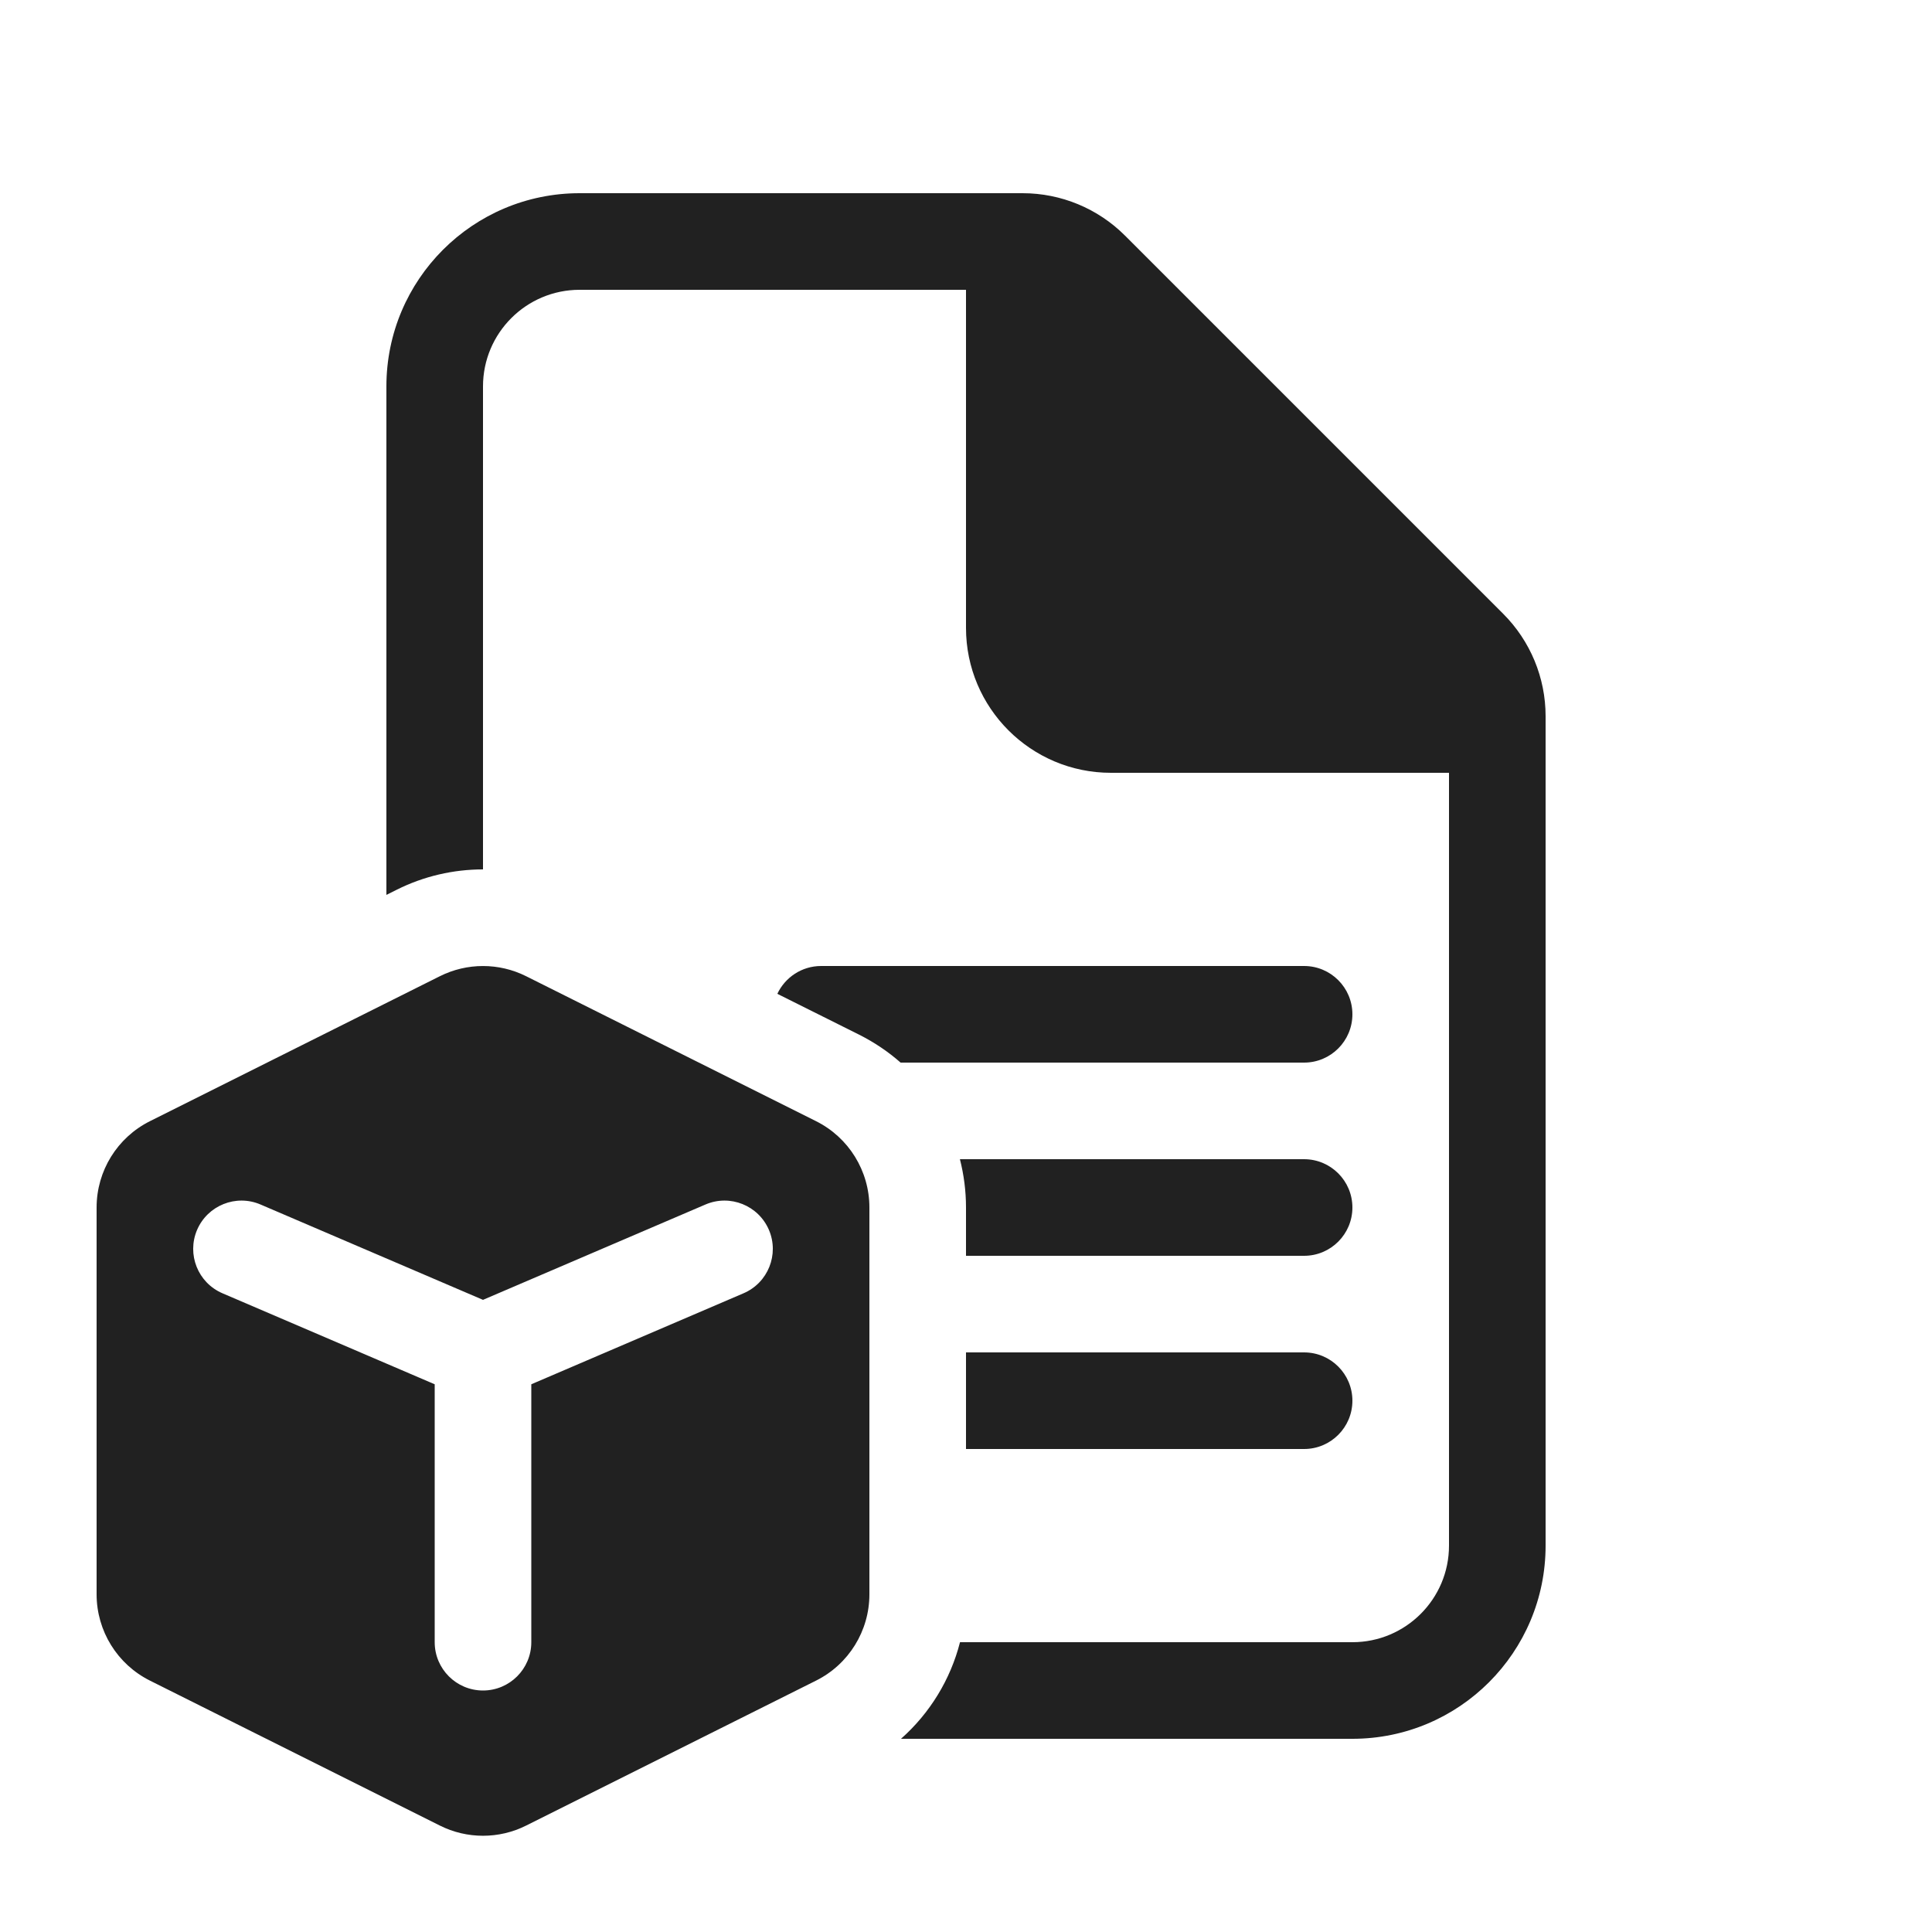 <svg width="20" height="20" viewBox="0 0 20 20" fill="none" xmlns="http://www.w3.org/2000/svg">
<path d="M8.5 10C8.3 10 8.127 10.118 8.047 10.288L8.894 10.711C9.051 10.79 9.195 10.887 9.323 11H13.5C13.776 11 14 10.776 14 10.5C14 10.224 13.776 10 13.5 10H8.5ZM5 4V9C4.694 9 4.387 9.07 4.106 9.211L4 9.264V4C4 2.895 4.895 2 6 2H10.586C10.984 2 11.365 2.158 11.646 2.439L15.561 6.354C15.842 6.635 16 7.016 16 7.414V16C16 17.105 15.105 18 14 18H9.327C9.626 17.735 9.839 17.387 9.938 17H14C14.552 17 15 16.552 15 16V8H11.5C10.672 8 10 7.328 10 6.5V3H6C5.448 3 5 3.448 5 4ZM13.5 15H10V14H13.5C13.776 14 14 14.224 14 14.5C14 14.776 13.776 15 13.5 15ZM13.5 13H10V12.5C10 12.329 9.978 12.161 9.937 12H13.5C13.776 12 14 12.224 14 12.5C14 12.776 13.776 13 13.5 13ZM14.793 7H11.5C11.224 7 11 6.776 11 6.5V3.207L14.793 7ZM8.447 11.606L5.447 10.106C5.166 9.965 4.834 9.965 4.553 10.106L1.553 11.606C1.214 11.775 1 12.121 1 12.5V16.504C1 16.883 1.214 17.229 1.553 17.398L4.553 18.898C4.834 19.039 5.166 19.039 5.447 18.898L8.447 17.398C8.786 17.229 9 16.883 9 16.504V12.5C9 12.121 8.786 11.775 8.447 11.606ZM2.04 12.732C2.149 12.478 2.443 12.36 2.697 12.469L5 13.456L7.303 12.469C7.557 12.36 7.851 12.478 7.96 12.732C8.068 12.986 7.951 13.279 7.697 13.388L5.5 14.33V17C5.5 17.276 5.276 17.5 5 17.5C4.724 17.5 4.5 17.276 4.5 17V14.33L2.303 13.388C2.049 13.279 1.932 12.986 2.04 12.732Z" fill="#212121"/>
</svg>
